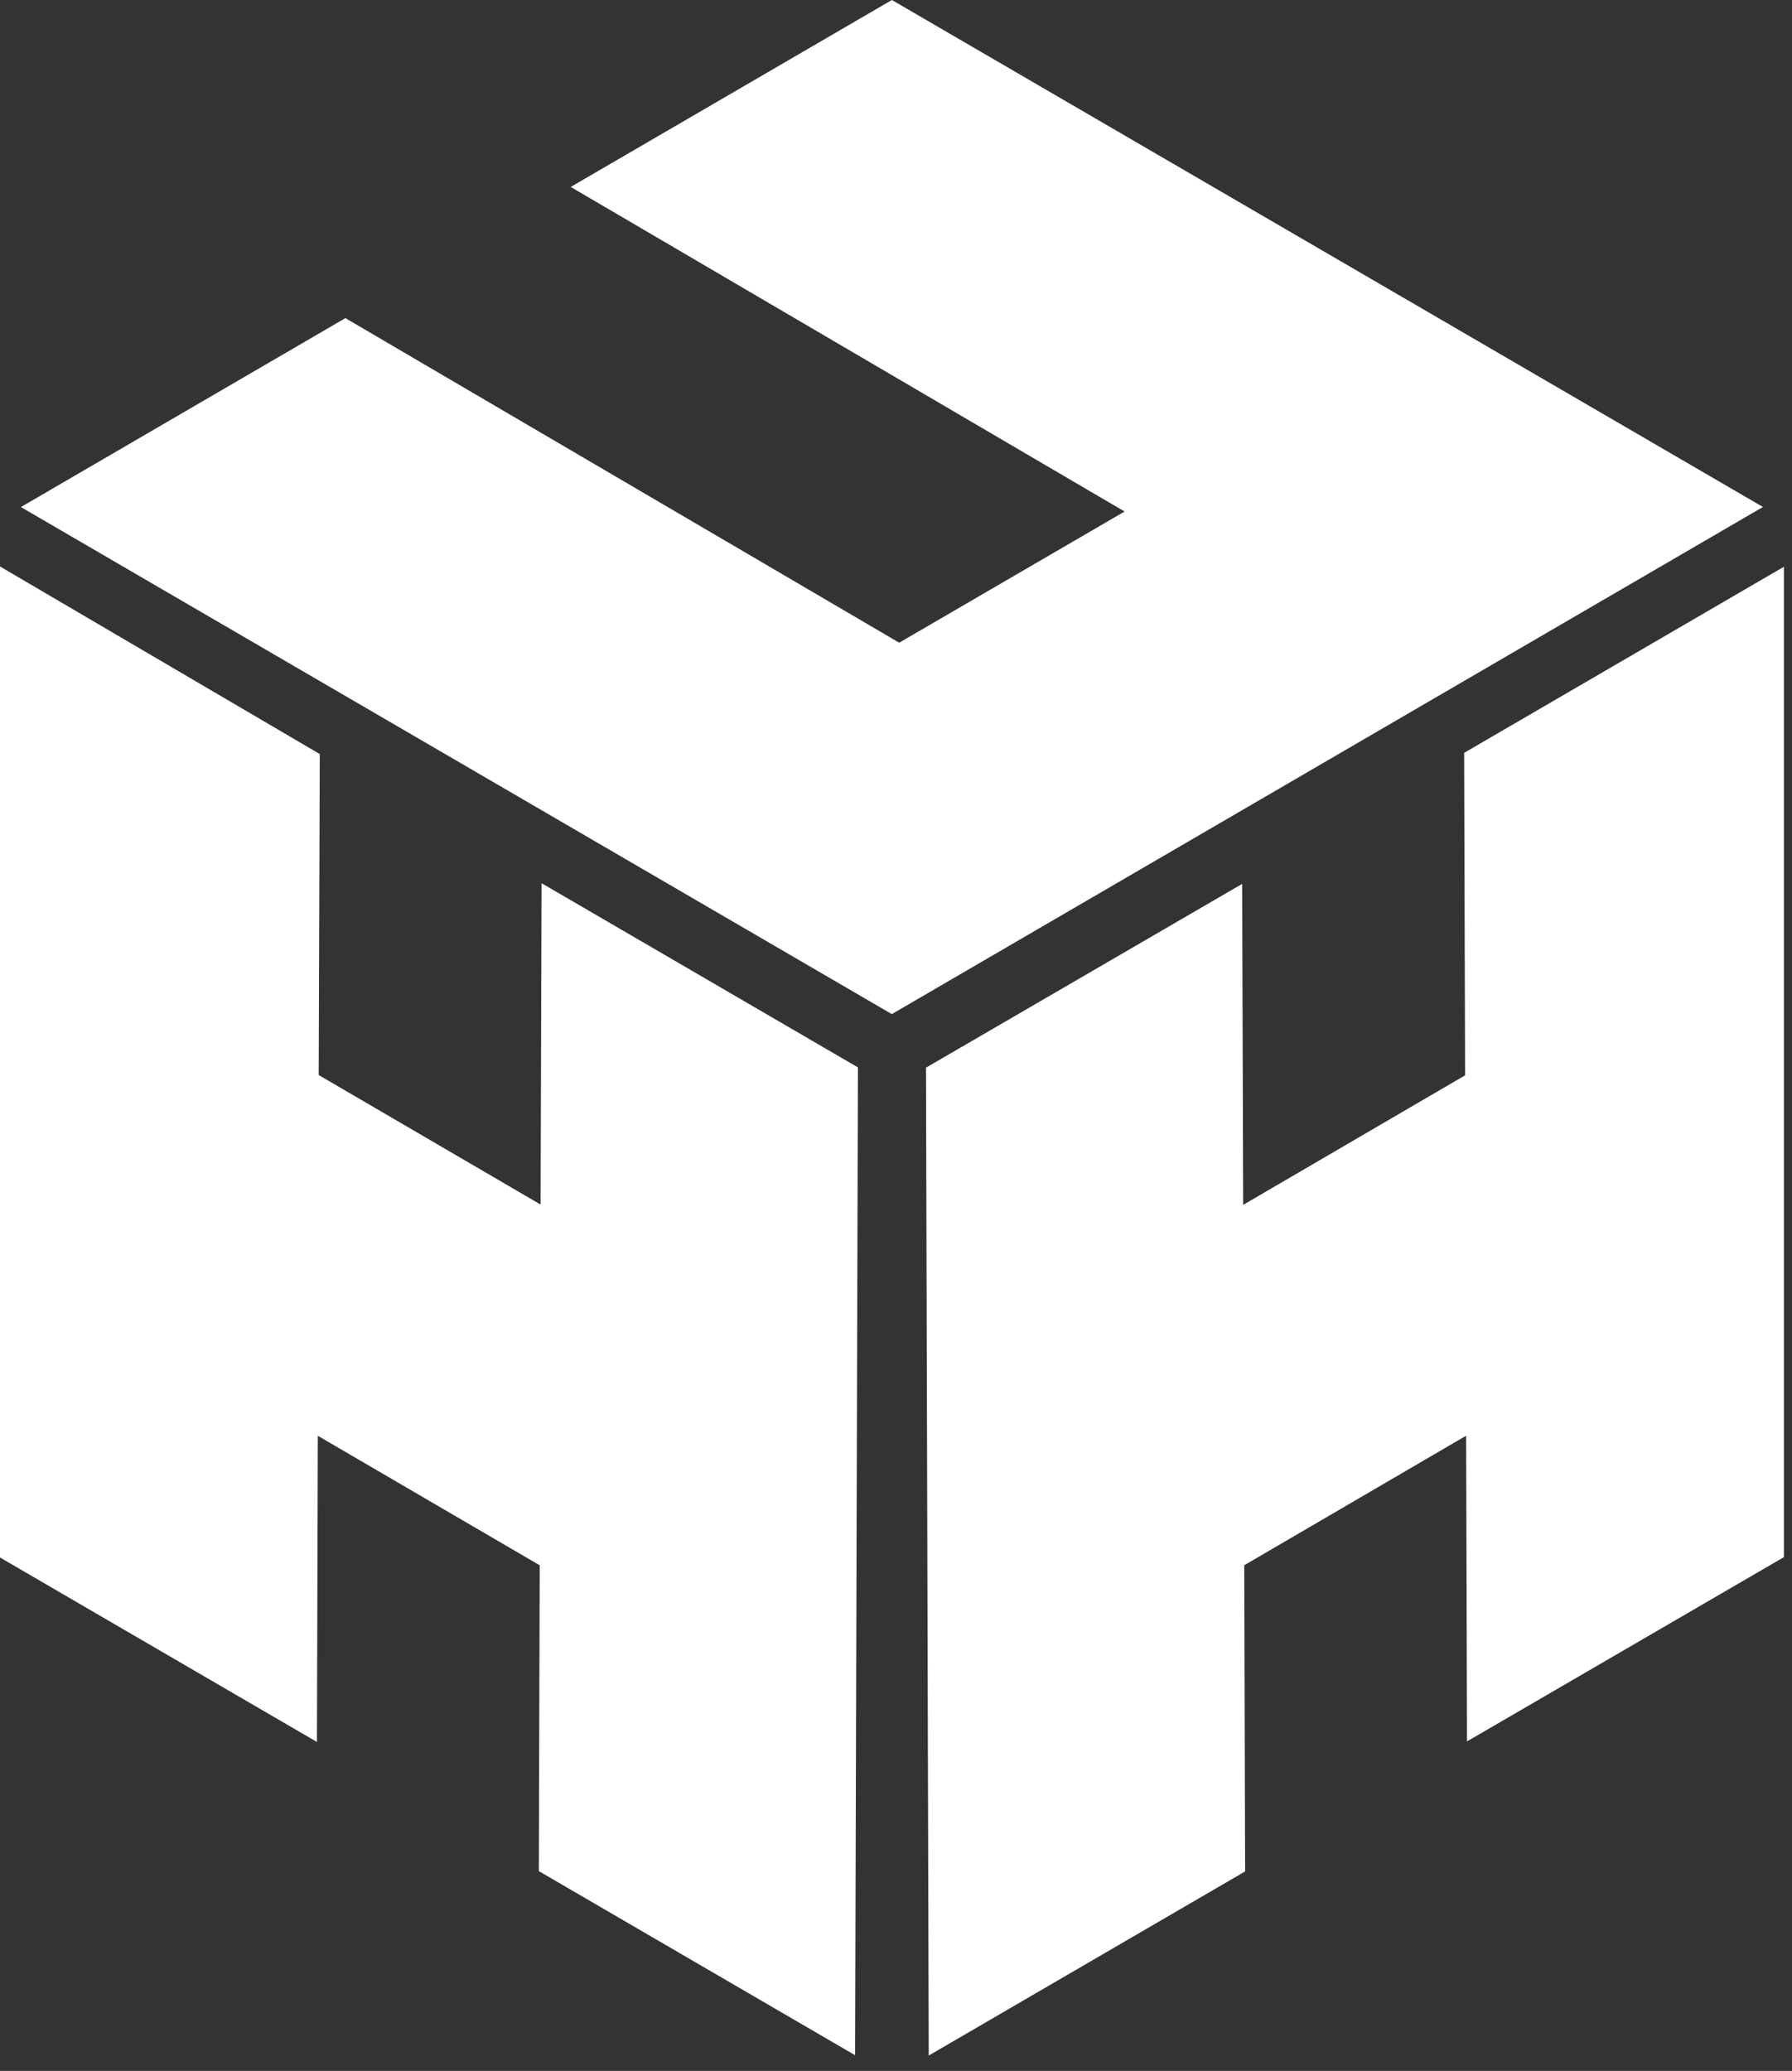 <svg width="45" height="52" viewBox="0 0 45 52" fill="none" xmlns="http://www.w3.org/2000/svg">
<rect x="0" y="0" width="45" height="52" fill="#333333" stroke="none"/>
<path d="M13.575 30.246L8.003 26.994L8.03 18.934L0 14.224V39.108L7.959 43.74L7.981 36.052L13.553 39.304L13.531 46.983L21.473 51.606L21.544 26.802L13.6 22.177L13.575 30.246ZM36.767 18.904L36.791 27.001L31.218 30.254L31.193 22.194L23.253 26.809L23.322 51.614L31.267 46.991L31.245 39.303L36.817 36.05L36.839 43.726L44.797 39.099V14.231L36.767 18.904ZM22.397 0L14.332 4.694L28.24 12.844L22.58 16.138L8.673 7.988L0.525 12.732L22.395 25.464L44.27 12.73L22.397 0Z" fill="white"/>
</svg>
